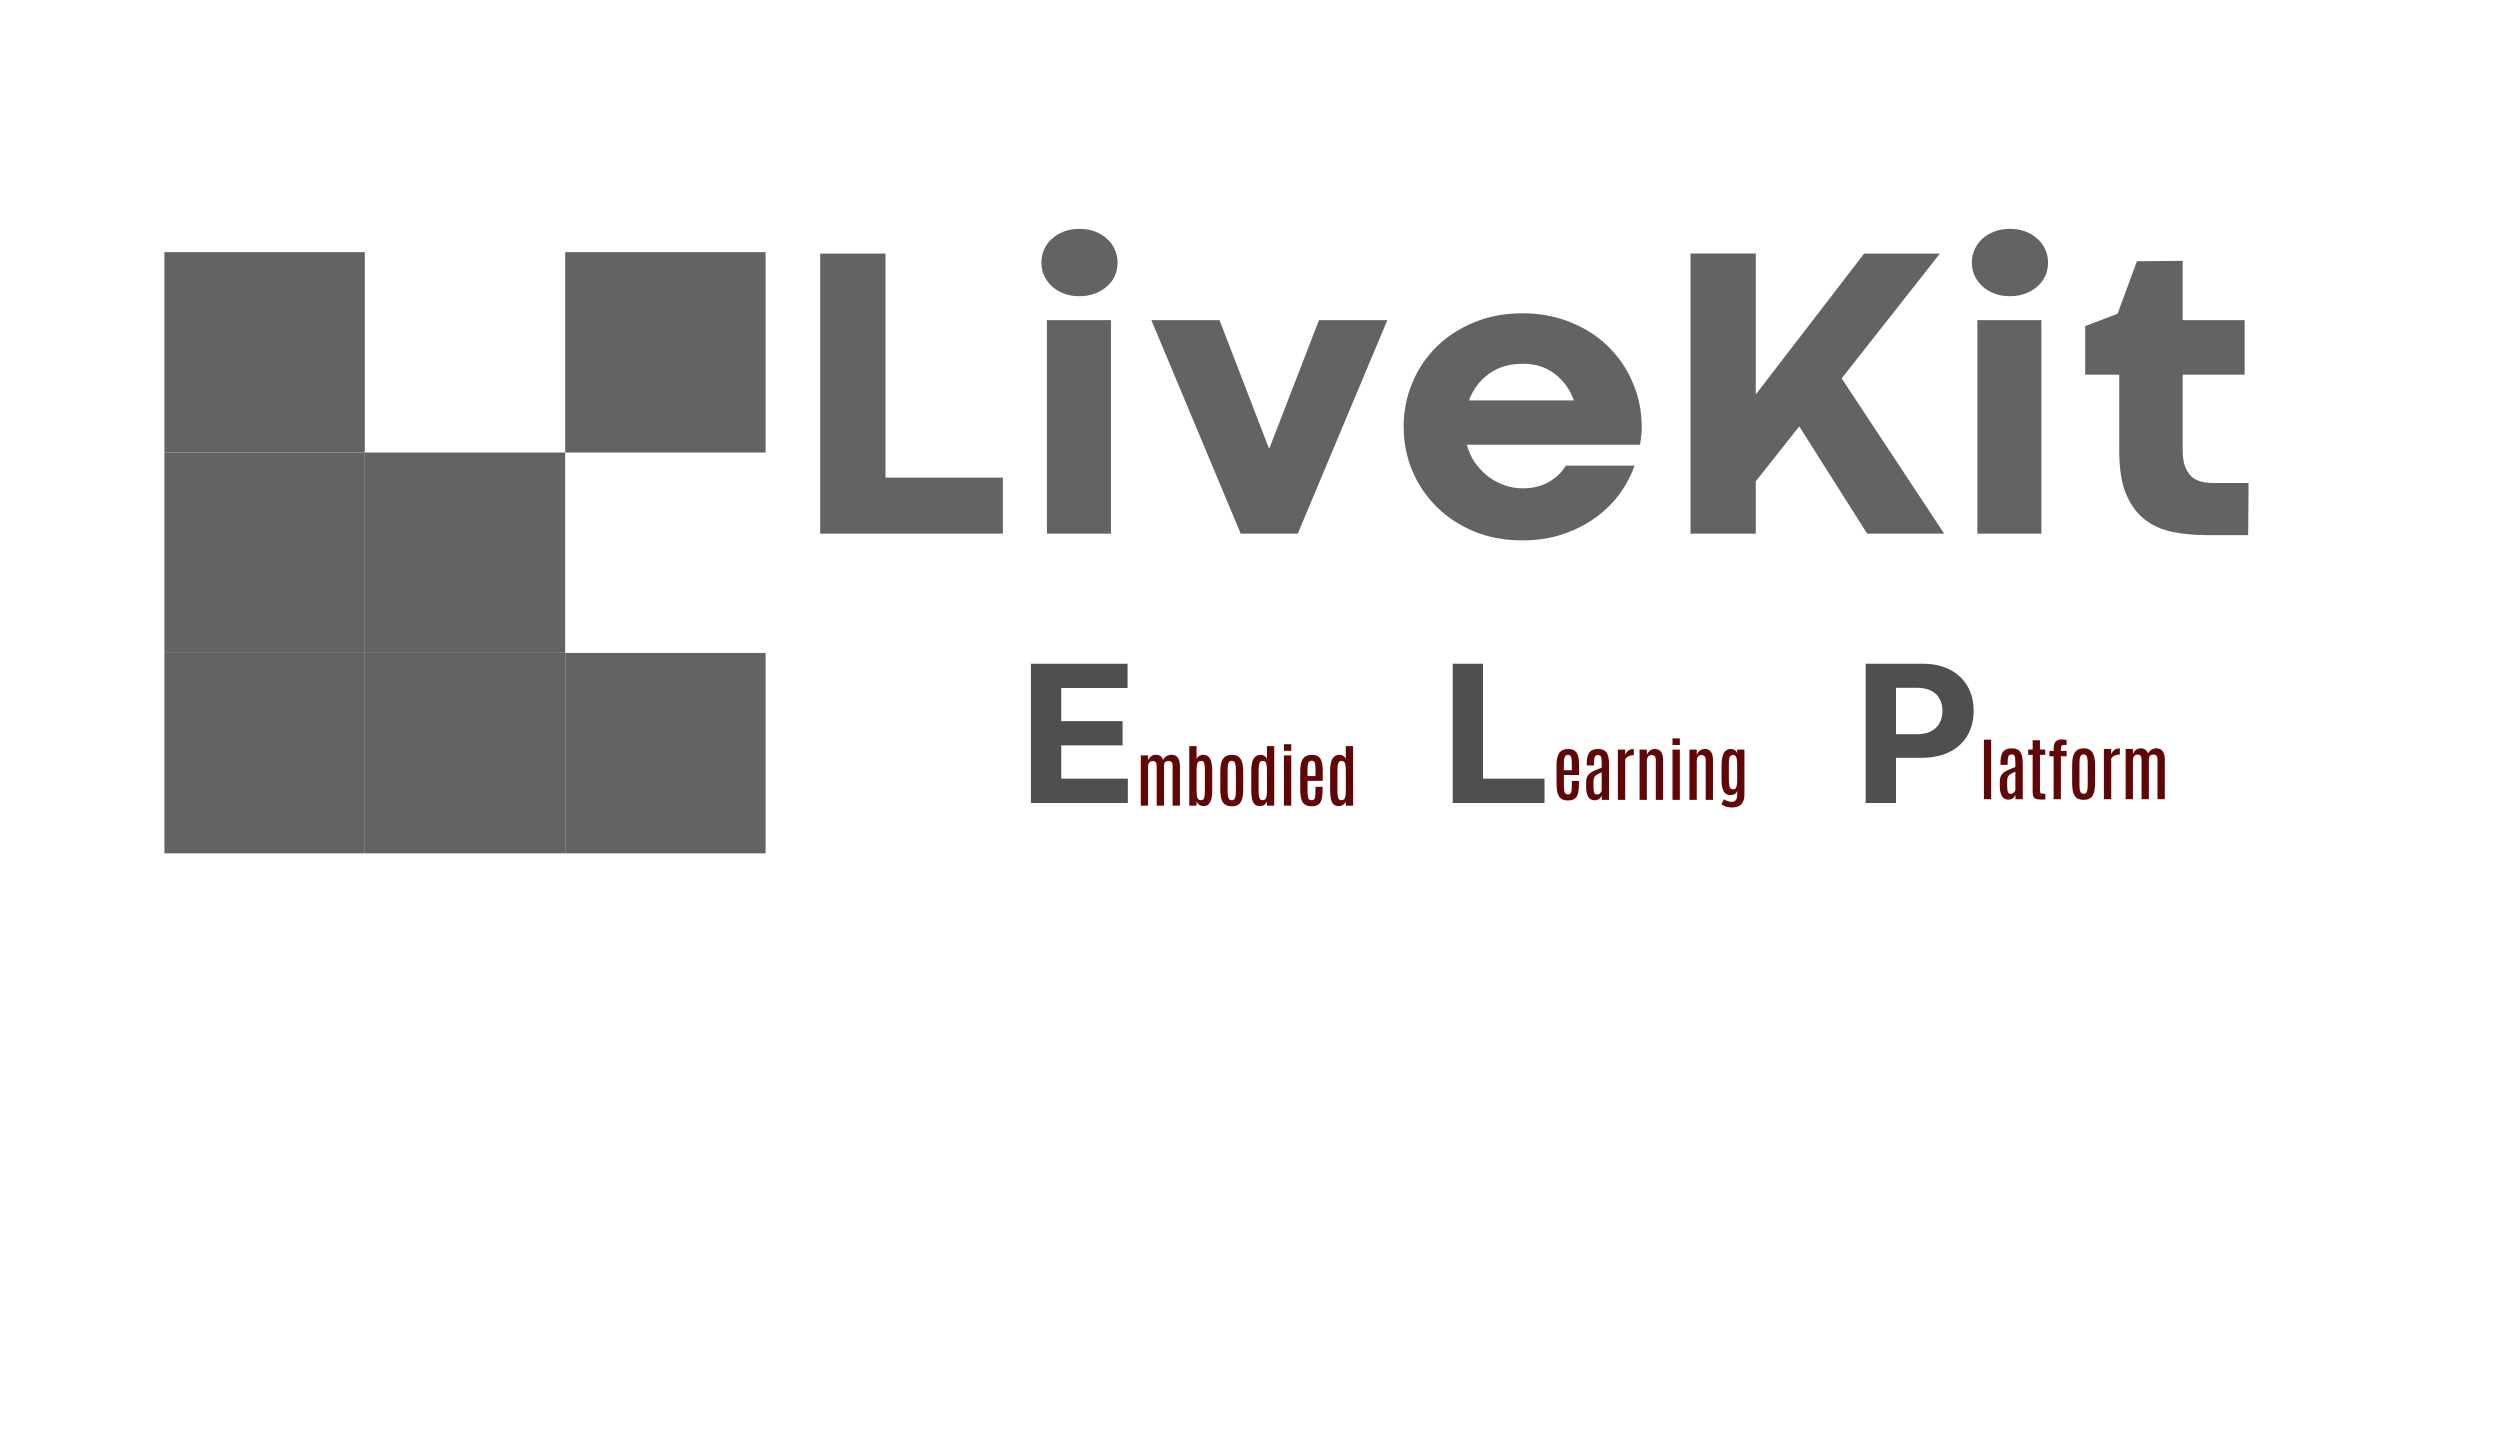 <?xml version="1.0" encoding="utf-8"?>
<svg viewBox="0 0 700 400" xmlns="http://www.w3.org/2000/svg">
  <defs>
    <style>.b{fill:#636366;}</style>
  </defs>
  <rect class="b" x="46.034" y="70.599" width="56.107" height="56.107" style=""/>
  <rect class="b" x="46.034" y="126.706" width="56.107" height="56.107" style=""/>
  <rect class="b" x="46.034" y="182.828" width="56.107" height="56.107" style=""/>
  <rect class="b" x="102.141" y="182.828" width="56.107" height="56.107" style=""/>
  <rect class="b" x="102.141" y="126.706" width="56.107" height="56.107" style=""/>
  <rect class="b" x="158.262" y="70.599" width="56.107" height="56.107" style=""/>
  <rect class="b" x="158.262" y="182.828" width="56.107" height="56.107" style=""/>
  <path class="b" d="M 229.658 71.006 L 247.937 71.006 L 247.937 133.74 L 280.807 133.74 L 280.807 149.42 L 229.658 149.42 L 229.658 70.996 L 229.658 71.006 Z" style=""/>
  <path class="b" d="M 293.14 89.634 L 311.07 89.634 L 311.07 149.43 L 293.14 149.43 L 293.14 89.634 Z M 291.579 73.543 C 291.579 72.269 291.825 71.068 292.329 69.908 C 292.832 68.758 293.541 67.752 294.464 66.909 C 295.431 66.026 296.559 65.338 297.863 64.835 C 299.168 64.331 300.636 64.085 302.249 64.085 C 303.86 64.085 305.318 64.331 306.633 64.835 C 307.937 65.338 309.057 66.026 309.981 66.909 C 310.947 67.752 311.676 68.758 312.169 69.908 C 312.671 71.057 312.918 72.269 312.918 73.543 C 312.918 74.816 312.671 76.08 312.169 77.23 C 311.665 78.349 310.936 79.325 309.981 80.167 C 309.057 81.008 307.927 81.686 306.582 82.19 C 305.277 82.693 303.809 82.939 302.198 82.939 C 300.585 82.939 299.178 82.693 297.874 82.19 C 296.569 81.686 295.451 81.019 294.526 80.167 C 293.602 79.284 292.873 78.287 292.339 77.169 C 291.836 76.018 291.59 74.806 291.59 73.533 L 291.579 73.543 Z" style=""/>
  <path class="b" d="M 388.456 89.634 L 363.369 149.43 L 347.401 149.43 L 322.376 89.634 L 341.465 89.634 L 355.308 125.556 L 355.421 125.556 L 369.315 89.634 L 388.456 89.634 Z" style=""/>
  <path class="b" d="M 393.015 119.559 C 393.015 115.173 393.826 111.066 395.439 107.214 C 397.051 103.334 399.32 99.944 402.247 97.069 C 405.204 94.184 408.706 91.913 412.741 90.261 C 416.818 88.567 421.316 87.724 426.234 87.724 C 431.154 87.724 435.714 88.567 439.79 90.261 C 443.908 91.913 447.42 94.184 450.336 97.069 C 453.294 99.954 455.583 103.334 457.196 107.214 C 458.849 111.055 459.68 115.173 459.68 119.559 C 459.68 120.791 459.629 121.745 459.506 122.444 C 459.434 123.132 459.332 123.83 459.219 124.518 L 410.718 124.518 C 411.222 126.397 411.992 128.091 413.03 129.591 C 414.107 131.09 415.339 132.374 416.715 133.451 C 418.143 134.489 419.663 135.3 421.275 135.875 C 422.929 136.451 424.623 136.737 426.349 136.737 C 429.152 136.737 431.595 136.142 433.67 134.952 C 435.745 133.76 437.325 132.241 438.404 130.392 L 457.657 130.392 C 456.775 133.011 455.43 135.578 453.622 138.113 C 451.815 140.609 449.586 142.837 446.937 144.799 C 444.287 146.76 441.207 148.332 437.716 149.522 C 434.254 150.714 430.435 151.309 426.245 151.309 C 421.367 151.309 416.881 150.488 412.813 148.834 C 408.736 147.141 405.245 144.86 402.319 141.975 C 399.391 139.09 397.112 135.732 395.46 131.881 C 393.847 127.999 393.036 123.881 393.036 119.538 L 393.015 119.559 Z M 426.349 101.854 C 422.62 101.854 419.467 102.8 416.891 104.679 C 414.313 106.557 412.454 109.043 411.293 112.114 L 440.704 112.114 C 439.584 109.073 437.819 106.619 435.395 104.73 C 432.971 102.81 429.952 101.844 426.338 101.844 L 426.349 101.854 Z" style=""/>
  <path class="b" d="M 491.617 110.449 L 521.951 71.006 L 543.167 71.006 L 515.667 105.951 L 544.378 149.43 L 522.813 149.43 L 503.786 119.383 L 491.617 134.776 L 491.617 149.42 L 473.339 149.42 L 473.339 70.996 L 491.617 70.996 L 491.617 110.439 L 491.617 110.449 Z" style=""/>
  <path class="b" d="M 553.661 89.634 L 571.591 89.634 L 571.591 149.43 L 553.661 149.43 L 553.661 89.634 Z M 552.111 73.543 C 552.111 72.269 552.357 71.068 552.86 69.908 C 553.364 68.758 554.072 67.752 554.996 66.909 C 555.962 66.026 557.091 65.338 558.395 64.835 C 559.699 64.331 561.167 64.085 562.781 64.085 C 564.392 64.085 565.85 64.331 567.165 64.835 C 568.469 65.338 569.589 66.026 570.512 66.909 C 571.478 67.752 572.207 68.758 572.701 69.908 C 573.203 71.057 573.45 72.269 573.45 73.543 C 573.45 74.816 573.203 76.08 572.701 77.23 C 572.197 78.349 571.468 79.325 570.512 80.167 C 569.589 81.008 568.459 81.686 567.113 82.19 C 565.809 82.693 564.341 82.939 562.729 82.939 C 561.116 82.939 559.71 82.693 558.405 82.19 C 557.101 81.686 555.983 81.019 555.058 80.167 C 554.134 79.284 553.405 78.287 552.871 77.169 C 552.367 76.018 552.121 74.806 552.121 73.533 L 552.111 73.543 Z" style=""/>
  <path class="b" d="M 598.352 73.143 L 611.147 73.029 L 611.147 89.634 L 628.502 89.634 L 628.502 104.915 L 611.147 104.915 L 611.147 125.904 C 611.147 127.753 611.352 129.282 611.784 130.515 C 612.245 131.706 612.841 132.671 613.569 133.4 C 614.341 134.088 615.244 134.571 616.28 134.837 C 617.318 135.105 618.438 135.239 619.628 135.239 L 629.599 135.239 L 629.487 149.831 L 617.893 149.831 C 614.546 149.831 611.372 149.543 608.375 148.967 C 605.416 148.353 602.818 147.202 600.59 145.507 C 598.362 143.783 596.595 141.379 595.281 138.299 C 594.007 135.187 593.381 131.111 593.381 126.078 L 593.381 104.915 L 583.862 104.915 L 583.862 91.309 L 592.92 87.847 L 598.342 73.143 L 598.352 73.143 Z" style=""/>
  <path d="M 225.711 244.601 L 225.711 235.074 L 232.131 235.074 L 232.131 236.734 L 227.725 236.734 L 227.725 239.005 L 231.801 239.005 L 231.801 240.665 L 227.725 240.665 L 227.725 242.94 L 232.149 242.94 L 232.149 244.601 Z M 253.731 244.601 L 253.731 235.074 L 255.745 235.074 L 255.745 242.94 L 259.829 242.94 L 259.829 244.601 Z M 281.163 244.601 L 281.163 235.074 L 284.922 235.074 Q 286.006 235.074 286.769 235.485 Q 287.532 235.897 287.934 236.625 Q 288.337 237.353 288.337 238.302 Q 288.337 239.251 287.927 239.977 Q 287.518 240.703 286.743 241.107 Q 285.969 241.512 284.871 241.512 L 282.475 241.512 L 282.475 239.898 L 284.545 239.898 Q 285.127 239.898 285.506 239.695 Q 285.885 239.493 286.073 239.133 Q 286.262 238.772 286.262 238.302 Q 286.262 237.828 286.073 237.472 Q 285.885 237.116 285.504 236.918 Q 285.122 236.721 284.536 236.721 L 283.178 236.721 L 283.178 244.601 Z" transform="matrix(4.215, 0, 0, 4.093, -662.714, -776.321)" style="fill: rgb(79, 79, 79);"/>
  <path d="M 319.419 225.583 L 319.419 211.52 L 321.453 211.52 L 321.453 212.992 Q 321.641 212.317 322.208 211.83 Q 322.775 211.342 323.656 211.342 Q 324.359 211.342 324.88 211.675 Q 325.4 212.008 325.663 212.767 Q 326.019 212.13 326.619 211.736 Q 327.219 211.342 328.053 211.342 Q 329.216 211.342 329.797 212.163 Q 330.378 212.983 330.378 214.549 L 330.378 225.583 L 328.334 225.583 L 328.334 214.502 Q 328.334 213.714 328.039 213.4 Q 327.744 213.086 327.247 213.086 Q 326.563 213.086 326.239 213.419 Q 325.916 213.752 325.916 214.577 L 325.916 225.583 L 323.872 225.583 L 323.872 214.492 Q 323.872 213.761 323.6 213.424 Q 323.328 213.086 322.803 213.086 Q 322.128 213.086 321.791 213.536 Q 321.453 213.986 321.453 214.717 L 321.453 225.583 Z M 336.953 225.705 Q 336.372 225.705 335.856 225.4 Q 335.341 225.095 335.041 224.374 L 335.041 225.583 L 332.997 225.583 L 332.997 208.914 L 335.041 208.914 L 335.041 212.617 Q 335.209 212.027 335.734 211.689 Q 336.259 211.352 336.822 211.352 Q 337.881 211.352 338.439 211.928 Q 338.997 212.505 339.208 213.513 Q 339.419 214.52 339.419 215.777 L 339.419 221.299 Q 339.419 222.545 339.217 223.549 Q 339.016 224.552 338.486 225.128 Q 337.956 225.705 336.953 225.705 Z M 336.278 224.055 Q 336.972 224.045 337.169 223.366 Q 337.366 222.686 337.366 221.252 L 337.366 215.57 Q 337.366 214.811 337.305 214.244 Q 337.244 213.677 337.019 213.363 Q 336.794 213.049 336.316 213.049 Q 335.894 213.049 335.613 213.241 Q 335.331 213.433 335.186 213.972 Q 335.041 214.511 335.041 215.57 L 335.041 221.289 Q 335.041 222.667 335.27 223.361 Q 335.5 224.055 336.278 224.055 Z M 344.909 225.752 Q 343.906 225.752 343.274 225.414 Q 342.641 225.077 342.294 224.453 Q 341.947 223.83 341.816 222.949 Q 341.684 222.067 341.684 220.97 L 341.684 215.936 Q 341.684 214.614 341.956 213.578 Q 342.228 212.542 342.927 211.947 Q 343.625 211.352 344.909 211.352 Q 345.866 211.352 346.489 211.689 Q 347.113 212.027 347.464 212.65 Q 347.816 213.274 347.956 214.108 Q 348.097 214.942 348.097 215.936 L 348.097 220.97 Q 348.097 222.049 347.97 222.925 Q 347.844 223.802 347.506 224.435 Q 347.169 225.067 346.541 225.41 Q 345.913 225.752 344.909 225.752 Z M 344.909 224.064 Q 345.397 224.064 345.636 223.745 Q 345.875 223.427 345.959 222.85 Q 346.044 222.274 346.044 221.514 L 346.044 215.542 Q 346.044 214.783 345.959 214.225 Q 345.875 213.667 345.631 213.353 Q 345.388 213.039 344.909 213.039 Q 344.403 213.039 344.15 213.353 Q 343.897 213.667 343.817 214.225 Q 343.738 214.783 343.738 215.542 L 343.738 221.514 Q 343.738 222.274 343.817 222.85 Q 343.897 223.427 344.15 223.745 Q 344.403 224.064 344.909 224.064 Z M 352.784 225.705 Q 351.725 225.705 351.205 225.095 Q 350.684 224.486 350.52 223.441 Q 350.356 222.395 350.356 221.083 L 350.356 215.683 Q 350.356 214.455 350.595 213.475 Q 350.834 212.495 351.425 211.924 Q 352.016 211.352 353.056 211.352 Q 353.619 211.352 354.064 211.666 Q 354.509 211.98 354.744 212.449 L 354.744 208.914 L 356.788 208.914 L 356.788 225.583 L 354.744 225.583 L 354.744 224.374 Q 354.463 225.077 353.952 225.391 Q 353.441 225.705 352.784 225.705 Z M 353.506 224.055 Q 353.947 224.055 354.224 223.825 Q 354.5 223.595 354.627 223.005 Q 354.753 222.414 354.753 221.355 L 354.753 215.711 Q 354.753 214.417 354.528 213.733 Q 354.303 213.049 353.553 213.049 Q 352.859 213.058 352.634 213.719 Q 352.409 214.38 352.409 215.758 L 352.409 221.458 Q 352.409 222.255 352.489 222.841 Q 352.569 223.427 352.808 223.741 Q 353.047 224.055 353.506 224.055 Z M 359.497 225.583 L 359.497 211.52 L 361.55 211.52 L 361.55 225.583 Z M 359.497 210.227 L 359.497 208.38 L 361.55 208.38 L 361.55 210.227 Z M 367.238 225.752 Q 366.216 225.752 365.588 225.405 Q 364.959 225.058 364.627 224.411 Q 364.294 223.764 364.177 222.86 Q 364.059 221.955 364.059 220.858 L 364.059 215.833 Q 364.059 214.839 364.214 214.019 Q 364.369 213.199 364.73 212.603 Q 365.091 212.008 365.724 211.68 Q 366.356 211.352 367.313 211.352 Q 368.288 211.352 368.892 211.68 Q 369.497 212.008 369.816 212.613 Q 370.134 213.217 370.252 214.056 Q 370.369 214.895 370.369 215.908 L 370.369 218.636 L 366.113 218.636 L 366.113 221.43 Q 366.113 222.705 366.291 223.385 Q 366.469 224.064 367.256 224.064 Q 367.781 224.064 368.006 223.741 Q 368.231 223.417 368.283 222.831 Q 368.334 222.245 368.334 221.458 L 368.334 220.305 L 370.331 220.305 L 370.331 220.933 Q 370.331 222.039 370.233 222.925 Q 370.134 223.811 369.83 224.444 Q 369.525 225.077 368.902 225.414 Q 368.278 225.752 367.238 225.752 Z M 366.103 217.305 L 368.334 217.305 L 368.334 215.514 Q 368.334 214.699 368.274 214.141 Q 368.213 213.583 368.002 213.297 Q 367.791 213.011 367.313 213.011 Q 366.769 213.011 366.511 213.339 Q 366.253 213.667 366.178 214.244 Q 366.103 214.82 366.103 215.58 Z M 374.863 225.705 Q 373.803 225.705 373.283 225.095 Q 372.763 224.486 372.599 223.441 Q 372.434 222.395 372.434 221.083 L 372.434 215.683 Q 372.434 214.455 372.674 213.475 Q 372.913 212.495 373.503 211.924 Q 374.094 211.352 375.134 211.352 Q 375.697 211.352 376.142 211.666 Q 376.588 211.98 376.822 212.449 L 376.822 208.914 L 378.866 208.914 L 378.866 225.583 L 376.822 225.583 L 376.822 224.374 Q 376.541 225.077 376.03 225.391 Q 375.519 225.705 374.863 225.705 Z M 375.584 224.055 Q 376.025 224.055 376.302 223.825 Q 376.578 223.595 376.705 223.005 Q 376.831 222.414 376.831 221.355 L 376.831 215.711 Q 376.831 214.417 376.606 213.733 Q 376.381 213.049 375.631 213.049 Q 374.938 213.058 374.713 213.719 Q 374.488 214.38 374.488 215.758 L 374.488 221.458 Q 374.488 222.255 374.567 222.841 Q 374.647 223.427 374.886 223.741 Q 375.125 224.055 375.584 224.055 Z" style="fill: rgb(96, 6, 6);"/>
  <path d="M 439.012 224.125 Q 437.99 224.125 437.362 223.778 Q 436.733 223.431 436.401 222.784 Q 436.068 222.137 435.951 221.233 Q 435.833 220.328 435.833 219.231 L 435.833 214.206 Q 435.833 213.212 435.988 212.392 Q 436.143 211.572 436.504 210.976 Q 436.865 210.381 437.497 210.053 Q 438.13 209.725 439.087 209.725 Q 440.062 209.725 440.666 210.053 Q 441.271 210.381 441.59 210.986 Q 441.908 211.59 442.026 212.429 Q 442.143 213.268 442.143 214.281 L 442.143 217.009 L 437.887 217.009 L 437.887 219.803 Q 437.887 221.078 438.065 221.758 Q 438.243 222.437 439.03 222.437 Q 439.555 222.437 439.78 222.114 Q 440.005 221.79 440.057 221.204 Q 440.108 220.618 440.108 219.831 L 440.108 218.678 L 442.105 218.678 L 442.105 219.306 Q 442.105 220.412 442.007 221.298 Q 441.908 222.184 441.604 222.817 Q 441.299 223.45 440.676 223.787 Q 440.052 224.125 439.012 224.125 Z M 437.877 215.678 L 440.108 215.678 L 440.108 213.887 Q 440.108 213.072 440.047 212.514 Q 439.987 211.956 439.776 211.67 Q 439.565 211.384 439.087 211.384 Q 438.543 211.384 438.285 211.712 Q 438.027 212.04 437.952 212.617 Q 437.877 213.193 437.877 213.953 Z M 446.552 224.078 Q 445.249 224.078 444.687 223.079 Q 444.124 222.081 444.115 220.328 L 444.115 219.062 Q 444.115 218.087 444.433 217.454 Q 444.752 216.822 445.338 216.404 Q 445.924 215.987 446.721 215.654 Q 447.518 215.322 448.465 214.947 L 448.465 213.831 Q 448.465 212.968 448.408 212.439 Q 448.352 211.909 448.132 211.661 Q 447.912 211.412 447.424 211.412 Q 446.946 211.412 446.707 211.661 Q 446.468 211.909 446.393 212.443 Q 446.318 212.978 446.318 213.822 L 446.318 214.337 L 444.293 214.337 L 444.293 213.934 Q 444.293 213.015 444.415 212.247 Q 444.537 211.478 444.869 210.915 Q 445.202 210.353 445.83 210.039 Q 446.458 209.725 447.471 209.725 Q 448.418 209.725 449.018 210.02 Q 449.618 210.315 449.946 210.887 Q 450.274 211.459 450.405 212.308 Q 450.537 213.156 450.537 214.272 L 450.537 223.956 L 448.483 223.956 L 448.483 222.7 Q 448.39 223.009 448.141 223.328 Q 447.893 223.647 447.499 223.862 Q 447.105 224.078 446.552 224.078 Z M 447.162 222.456 Q 447.658 222.456 448.01 222.128 Q 448.362 221.8 448.465 221.472 L 448.465 216.231 Q 447.78 216.531 447.335 216.784 Q 446.89 217.037 446.637 217.314 Q 446.383 217.59 446.28 217.975 Q 446.177 218.359 446.177 218.94 L 446.177 220.3 Q 446.177 221.443 446.379 221.95 Q 446.58 222.456 447.162 222.456 Z M 453.002 223.956 L 453.002 209.893 L 455.055 209.893 L 455.055 211.459 Q 455.299 210.643 455.904 210.184 Q 456.508 209.725 457.446 209.725 Q 457.465 209.725 457.469 209.987 Q 457.474 210.25 457.474 210.587 Q 457.474 210.925 457.474 211.187 Q 457.474 211.45 457.474 211.45 Q 457.024 211.45 456.565 211.558 Q 456.105 211.665 455.707 211.914 Q 455.308 212.162 455.055 212.584 L 455.055 223.956 Z M 459.083 223.956 L 459.083 209.893 L 461.118 209.893 L 461.118 211.412 Q 461.305 210.737 461.915 210.226 Q 462.524 209.715 463.387 209.715 Q 464.474 209.715 465.069 210.479 Q 465.665 211.243 465.665 212.772 L 465.665 223.956 L 463.63 223.956 L 463.63 212.809 Q 463.63 212.087 463.302 211.75 Q 462.974 211.412 462.458 211.412 Q 462.074 211.412 461.769 211.59 Q 461.465 211.768 461.291 212.125 Q 461.118 212.481 461.118 213.034 L 461.118 223.956 Z M 468.302 223.956 L 468.302 209.893 L 470.355 209.893 L 470.355 223.956 Z M 468.302 208.6 L 468.302 206.753 L 470.355 206.753 L 470.355 208.6 Z M 473.052 223.956 L 473.052 209.893 L 475.087 209.893 L 475.087 211.412 Q 475.274 210.737 475.883 210.226 Q 476.493 209.715 477.355 209.715 Q 478.443 209.715 479.038 210.479 Q 479.633 211.243 479.633 212.772 L 479.633 223.956 L 477.599 223.956 L 477.599 212.809 Q 477.599 212.087 477.271 211.75 Q 476.943 211.412 476.427 211.412 Q 476.043 211.412 475.738 211.59 Q 475.433 211.768 475.26 212.125 Q 475.087 212.481 475.087 213.034 L 475.087 223.956 Z M 485.13 226.093 Q 484.118 226.122 483.34 225.878 Q 482.562 225.634 481.98 225.175 L 482.712 223.806 Q 483.143 224.097 483.71 224.308 Q 484.277 224.518 485.008 224.509 Q 485.674 224.49 486.04 224.012 Q 486.405 223.534 486.405 222.737 L 486.405 221.443 Q 486.133 222.137 485.651 222.376 Q 485.168 222.615 484.54 222.615 Q 483.555 222.615 483.007 222.053 Q 482.458 221.49 482.243 220.515 Q 482.027 219.54 482.027 218.303 L 482.027 214.168 Q 482.027 212.903 482.276 211.89 Q 482.524 210.878 483.11 210.292 Q 483.696 209.706 484.69 209.725 Q 485.318 209.734 485.763 210.039 Q 486.208 210.343 486.405 210.972 L 486.405 209.893 L 488.44 209.893 L 488.44 222.559 Q 488.44 223.206 488.285 223.825 Q 488.13 224.443 487.765 224.95 Q 487.399 225.456 486.757 225.761 Q 486.115 226.065 485.13 226.093 Z M 485.327 221.012 Q 485.693 221.012 485.932 220.792 Q 486.171 220.572 486.288 219.986 Q 486.405 219.4 486.405 218.303 L 486.405 213.906 Q 486.405 212.697 486.176 212.054 Q 485.946 211.412 485.243 211.412 Q 484.727 211.412 484.479 211.731 Q 484.23 212.05 484.155 212.603 Q 484.08 213.156 484.08 213.887 L 484.08 218.322 Q 484.08 219.643 484.324 220.328 Q 484.568 221.012 485.327 221.012 Z" style="fill: rgb(96, 6, 6);"/>
  <path d="M 555.493 223.776 L 555.493 207.107 L 557.527 207.107 L 557.527 223.776 Z M 562.387 223.898 Q 561.084 223.898 560.521 222.899 Q 559.959 221.901 559.949 220.148 L 559.949 218.882 Q 559.949 217.907 560.268 217.274 Q 560.587 216.642 561.173 216.224 Q 561.759 215.807 562.556 215.474 Q 563.352 215.142 564.299 214.767 L 564.299 213.651 Q 564.299 212.789 564.243 212.259 Q 564.187 211.729 563.966 211.481 Q 563.746 211.232 563.259 211.232 Q 562.781 211.232 562.541 211.481 Q 562.302 211.729 562.227 212.264 Q 562.152 212.798 562.152 213.642 L 562.152 214.157 L 560.127 214.157 L 560.127 213.754 Q 560.127 212.835 560.249 212.067 Q 560.371 211.298 560.704 210.735 Q 561.037 210.173 561.665 209.859 Q 562.293 209.545 563.306 209.545 Q 564.252 209.545 564.852 209.84 Q 565.452 210.135 565.781 210.707 Q 566.109 211.279 566.24 212.128 Q 566.371 212.976 566.371 214.092 L 566.371 223.776 L 564.318 223.776 L 564.318 222.52 Q 564.224 222.829 563.976 223.148 Q 563.727 223.467 563.334 223.682 Q 562.94 223.898 562.387 223.898 Z M 562.996 222.276 Q 563.493 222.276 563.845 221.948 Q 564.196 221.62 564.299 221.292 L 564.299 216.051 Q 563.615 216.351 563.17 216.604 Q 562.724 216.857 562.471 217.134 Q 562.218 217.41 562.115 217.795 Q 562.012 218.179 562.012 218.76 L 562.012 220.12 Q 562.012 221.264 562.213 221.77 Q 562.415 222.276 562.996 222.276 Z M 571.302 223.86 Q 570.402 223.86 569.938 223.645 Q 569.474 223.429 569.31 222.946 Q 569.146 222.464 569.146 221.676 L 569.146 211.364 L 567.89 211.364 L 567.89 209.864 L 569.146 209.864 L 569.146 207.276 L 571.19 207.276 L 571.19 209.864 L 572.671 209.864 L 572.671 211.364 L 571.19 211.364 L 571.19 221.451 Q 571.19 221.798 571.284 221.971 Q 571.377 222.145 571.701 222.201 Q 572.024 222.257 572.699 222.257 L 572.699 223.86 Z M 575.015 223.776 L 575.015 211.757 L 573.834 211.757 L 573.834 210.257 L 575.015 210.257 L 575.015 209.564 Q 575.015 208.354 575.554 207.693 Q 576.093 207.032 577.227 207.032 Q 577.79 207.032 578.198 207.121 Q 578.606 207.21 578.652 207.239 L 578.652 208.626 Q 578.306 208.57 578.015 208.57 Q 577.415 208.57 577.232 208.823 Q 577.049 209.076 577.049 209.517 L 577.049 210.257 L 578.652 210.257 L 578.652 211.757 L 577.049 211.757 L 577.049 223.776 Z M 583.424 223.945 Q 582.421 223.945 581.788 223.607 Q 581.156 223.27 580.809 222.646 Q 580.462 222.023 580.331 221.142 Q 580.199 220.26 580.199 219.164 L 580.199 214.129 Q 580.199 212.807 580.471 211.771 Q 580.743 210.735 581.441 210.14 Q 582.14 209.545 583.424 209.545 Q 584.381 209.545 585.004 209.882 Q 585.627 210.22 585.979 210.843 Q 586.331 211.467 586.471 212.301 Q 586.612 213.135 586.612 214.129 L 586.612 219.164 Q 586.612 220.242 586.485 221.118 Q 586.359 221.995 586.021 222.628 Q 585.684 223.26 585.056 223.603 Q 584.427 223.945 583.424 223.945 Z M 583.424 222.257 Q 583.912 222.257 584.151 221.939 Q 584.39 221.62 584.474 221.043 Q 584.559 220.467 584.559 219.707 L 584.559 213.735 Q 584.559 212.976 584.474 212.418 Q 584.39 211.86 584.146 211.546 Q 583.902 211.232 583.424 211.232 Q 582.918 211.232 582.665 211.546 Q 582.412 211.86 582.332 212.418 Q 582.252 212.976 582.252 213.735 L 582.252 219.707 Q 582.252 220.467 582.332 221.043 Q 582.412 221.62 582.665 221.939 Q 582.918 222.257 583.424 222.257 Z M 589.087 223.776 L 589.087 209.714 L 591.14 209.714 L 591.14 211.279 Q 591.384 210.464 591.988 210.004 Q 592.593 209.545 593.531 209.545 Q 593.549 209.545 593.554 209.807 Q 593.559 210.07 593.559 210.407 Q 593.559 210.745 593.559 211.007 Q 593.559 211.27 593.559 211.27 Q 593.109 211.27 592.649 211.378 Q 592.19 211.485 591.791 211.734 Q 591.393 211.982 591.14 212.404 L 591.14 223.776 Z M 595.184 223.776 L 595.184 209.714 L 597.218 209.714 L 597.218 211.185 Q 597.406 210.51 597.973 210.023 Q 598.54 209.535 599.421 209.535 Q 600.124 209.535 600.645 209.868 Q 601.165 210.201 601.427 210.96 Q 601.784 210.323 602.384 209.929 Q 602.984 209.535 603.818 209.535 Q 604.981 209.535 605.562 210.356 Q 606.143 211.176 606.143 212.742 L 606.143 223.776 L 604.099 223.776 L 604.099 212.695 Q 604.099 211.907 603.804 211.593 Q 603.509 211.279 603.012 211.279 Q 602.327 211.279 602.004 211.612 Q 601.681 211.945 601.681 212.77 L 601.681 223.776 L 599.637 223.776 L 599.637 212.685 Q 599.637 211.954 599.365 211.617 Q 599.093 211.279 598.568 211.279 Q 597.893 211.279 597.556 211.729 Q 597.218 212.179 597.218 212.91 L 597.218 223.776 Z" style="fill: rgb(96, 6, 6);"/>
</svg>